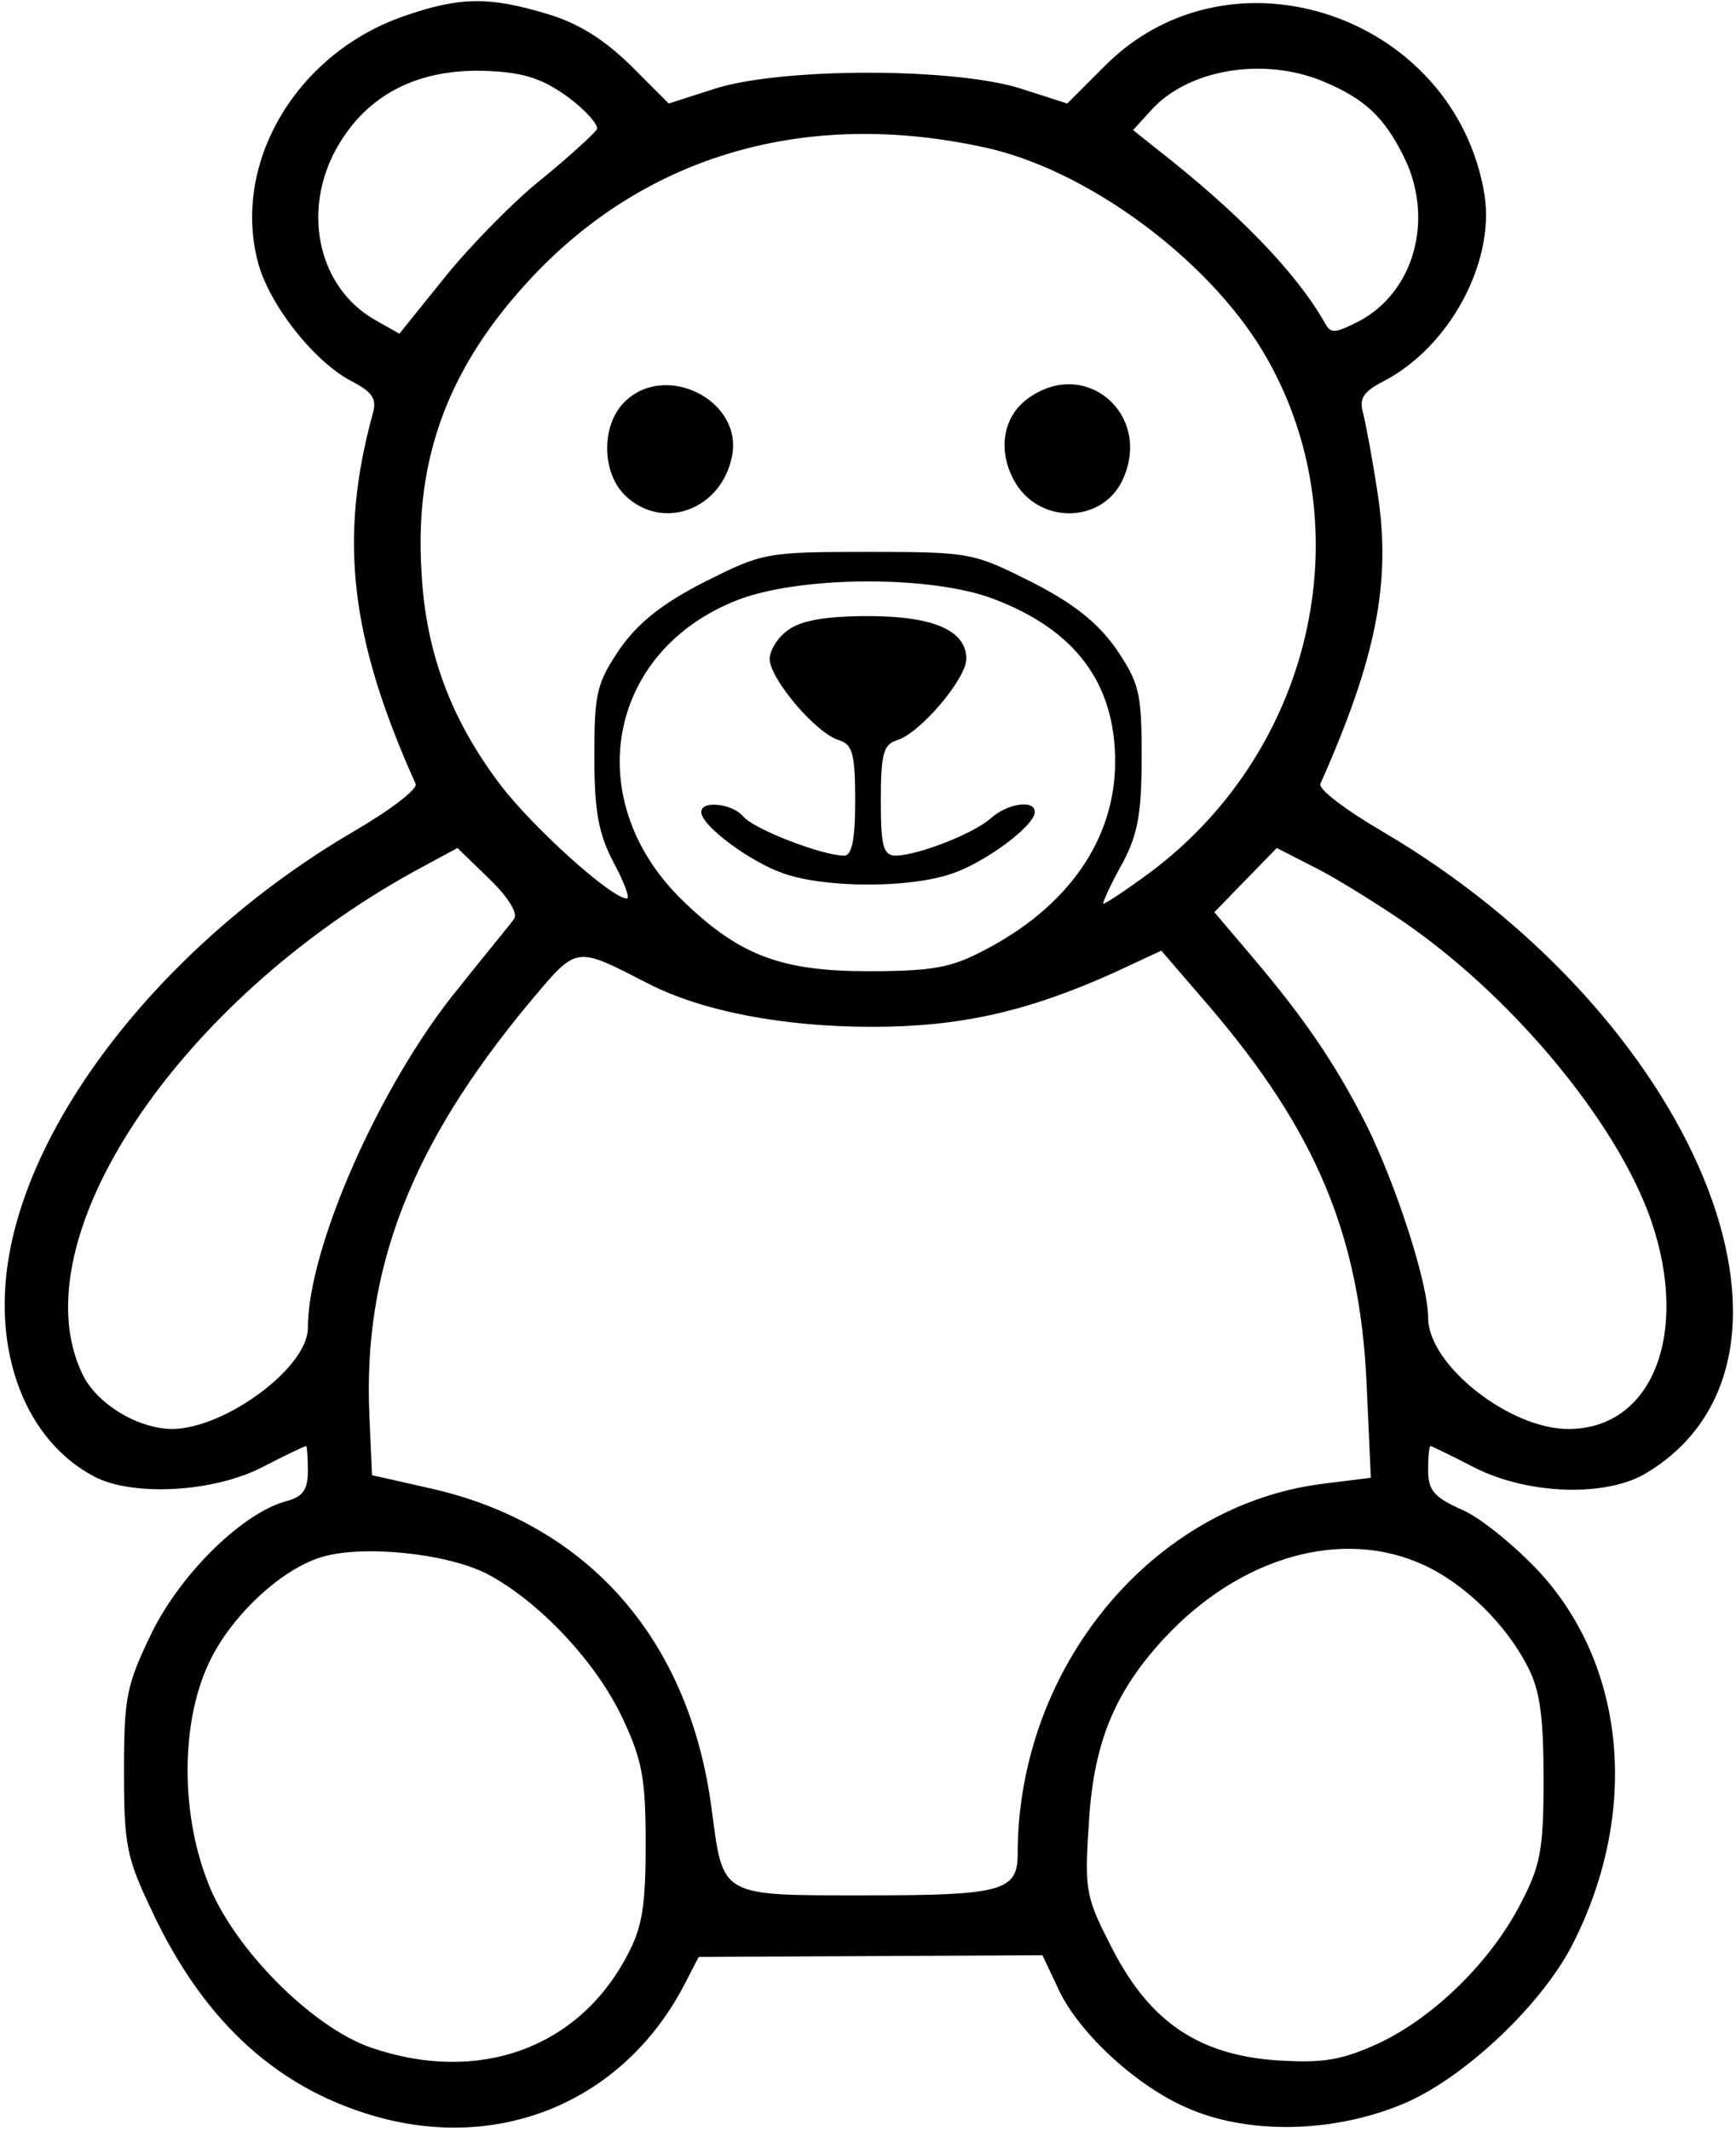 <?xml version="1.0" standalone="no"?>
<!DOCTYPE svg PUBLIC "-//W3C//DTD SVG 20010904//EN"
 "http://www.w3.org/TR/2001/REC-SVG-20010904/DTD/svg10.dtd">
<svg version="1.0" xmlns="http://www.w3.org/2000/svg"
 width="203pt" height="249pt" viewBox="0 0 203 249"
 preserveAspectRatio="xMidYMid meet">

<g transform="translate(0,249) scale(0.1,-0.1)"
fill="#000000" stroke="none">
<path d="M472 2471 c-124 -43 -200 -169 -171 -285 12 -50 66 -119 111 -142 23
-12 29 -20 24 -37 -40 -146 -27 -262 50 -433 3 -6 -30 -31 -73 -56 -210 -123
-371 -321 -402 -493 -21 -115 19 -219 100 -261 45 -23 138 -18 195 11 27 14
50 25 52 25 1 0 2 -13 2 -29 0 -22 -6 -30 -24 -35 -51 -13 -123 -83 -158 -153
-30 -62 -33 -75 -33 -163 0 -87 3 -101 33 -164 62 -132 151 -211 271 -242 146
-37 285 26 353 160 l15 29 201 1 201 1 17 -36 c22 -51 89 -114 149 -141 74
-34 179 -31 262 6 70 32 157 115 192 184 78 153 63 324 -39 435 -27 29 -67 62
-89 72 -34 15 -41 23 -41 47 0 15 1 28 3 28 1 0 24 -11 51 -25 63 -32 155 -35
202 -6 222 135 57 534 -309 749 -43 25 -76 50 -73 56 65 146 83 235 67 339 -6
40 -14 82 -17 94 -5 17 0 25 23 37 78 40 131 139 119 218 -34 209 -295 299
-443 152 l-45 -45 -56 18 c-79 24 -275 24 -354 0 l-56 -18 -45 45 c-32 31 -61
49 -98 60 -67 20 -101 20 -167 -3z m193 -95 c20 -15 35 -32 33 -37 -2 -4 -30
-30 -63 -57 -33 -26 -84 -78 -114 -115 l-54 -67 -30 17 c-63 37 -83 121 -47
193 35 68 97 101 182 97 43 -2 64 -10 93 -31z m882 19 c48 -20 71 -41 94 -87
37 -73 13 -160 -53 -194 -28 -14 -32 -14 -39 -1 -33 58 -100 128 -199 205
l-25 20 20 22 c43 49 132 64 202 35z m-397 -77 c119 -25 261 -129 327 -239
118 -198 62 -462 -130 -607 -31 -23 -57 -40 -57 -38 0 3 10 25 23 48 18 34 22
59 22 125 0 74 -3 85 -30 125 -22 31 -50 53 -99 78 -68 34 -71 35 -191 35
-120 0 -123 -1 -191 -35 -49 -25 -77 -47 -99 -78 -27 -40 -30 -51 -30 -125 0
-66 5 -91 22 -124 13 -24 20 -43 16 -43 -18 0 -110 83 -148 133 -57 75 -87
154 -92 247 -9 135 32 243 130 347 134 142 320 196 527 151z m12 -528 c95 -36
142 -98 142 -190 0 -91 -55 -170 -154 -221 -38 -20 -60 -24 -135 -24 -100 0
-149 18 -213 79 -125 117 -94 295 61 355 73 28 226 29 299 1z m-561 -374 c-4
-6 -34 -42 -65 -81 -91 -111 -176 -303 -176 -397 0 -46 -96 -117 -158 -118
-41 0 -90 30 -106 65 -74 156 111 434 389 587 l50 27 37 -36 c23 -22 34 -41
29 -47z m1034 1 c131 -88 256 -238 296 -354 45 -132 1 -243 -97 -243 -69 0
-164 75 -164 130 0 40 -37 154 -72 225 -37 73 -73 125 -133 196 l-45 53 36 37
37 38 41 -21 c23 -11 68 -39 101 -61z m-876 -77 c63 -32 157 -50 261 -50 103
0 182 18 282 63 l56 26 56 -65 c125 -146 176 -268 184 -440 l5 -111 -56 -7
c-200 -25 -357 -215 -357 -433 0 -43 -19 -48 -175 -48 -175 0 -169 -3 -183
102 -26 197 -144 331 -326 373 l-71 16 -3 69 c-8 172 49 317 186 482 58 69 53
68 141 23z m-190 -689 c61 -32 128 -103 159 -169 23 -49 27 -70 27 -147 0 -73
-4 -98 -22 -131 -57 -108 -174 -150 -299 -107 -70 24 -164 119 -192 196 -31
81 -30 185 2 253 25 54 83 109 131 124 48 15 146 5 194 -19z m1096 10 c48 -22
97 -70 122 -120 14 -27 18 -59 18 -131 0 -83 -4 -101 -27 -145 -35 -68 -102
-133 -166 -163 -44 -20 -65 -23 -117 -20 -92 6 -149 44 -193 128 -32 62 -34
69 -29 145 5 96 29 156 88 220 89 96 209 130 304 86z"/>
<path d="M730 2020 c-27 -27 -27 -83 2 -110 44 -41 112 -15 124 47 13 65 -78
111 -126 63z"/>
<path d="M1203 2025 c-29 -20 -37 -59 -18 -95 28 -54 106 -53 129 2 32 75 -45
140 -111 93z"/>
<path d="M922 1754 c-12 -8 -22 -24 -22 -34 0 -23 54 -87 81 -95 16 -5 19 -16
19 -71 0 -46 -4 -64 -13 -64 -25 0 -106 31 -118 46 -13 15 -49 19 -49 5 0 -16
58 -59 97 -72 49 -17 147 -17 196 0 39 13 97 56 97 72 0 15 -32 10 -51 -7 -20
-18 -84 -43 -111 -44 -15 0 -18 10 -18 64 0 55 3 66 19 71 27 8 81 72 81 95 0
33 -38 50 -115 50 -48 0 -78 -5 -93 -16z"/>
</g>
</svg>
